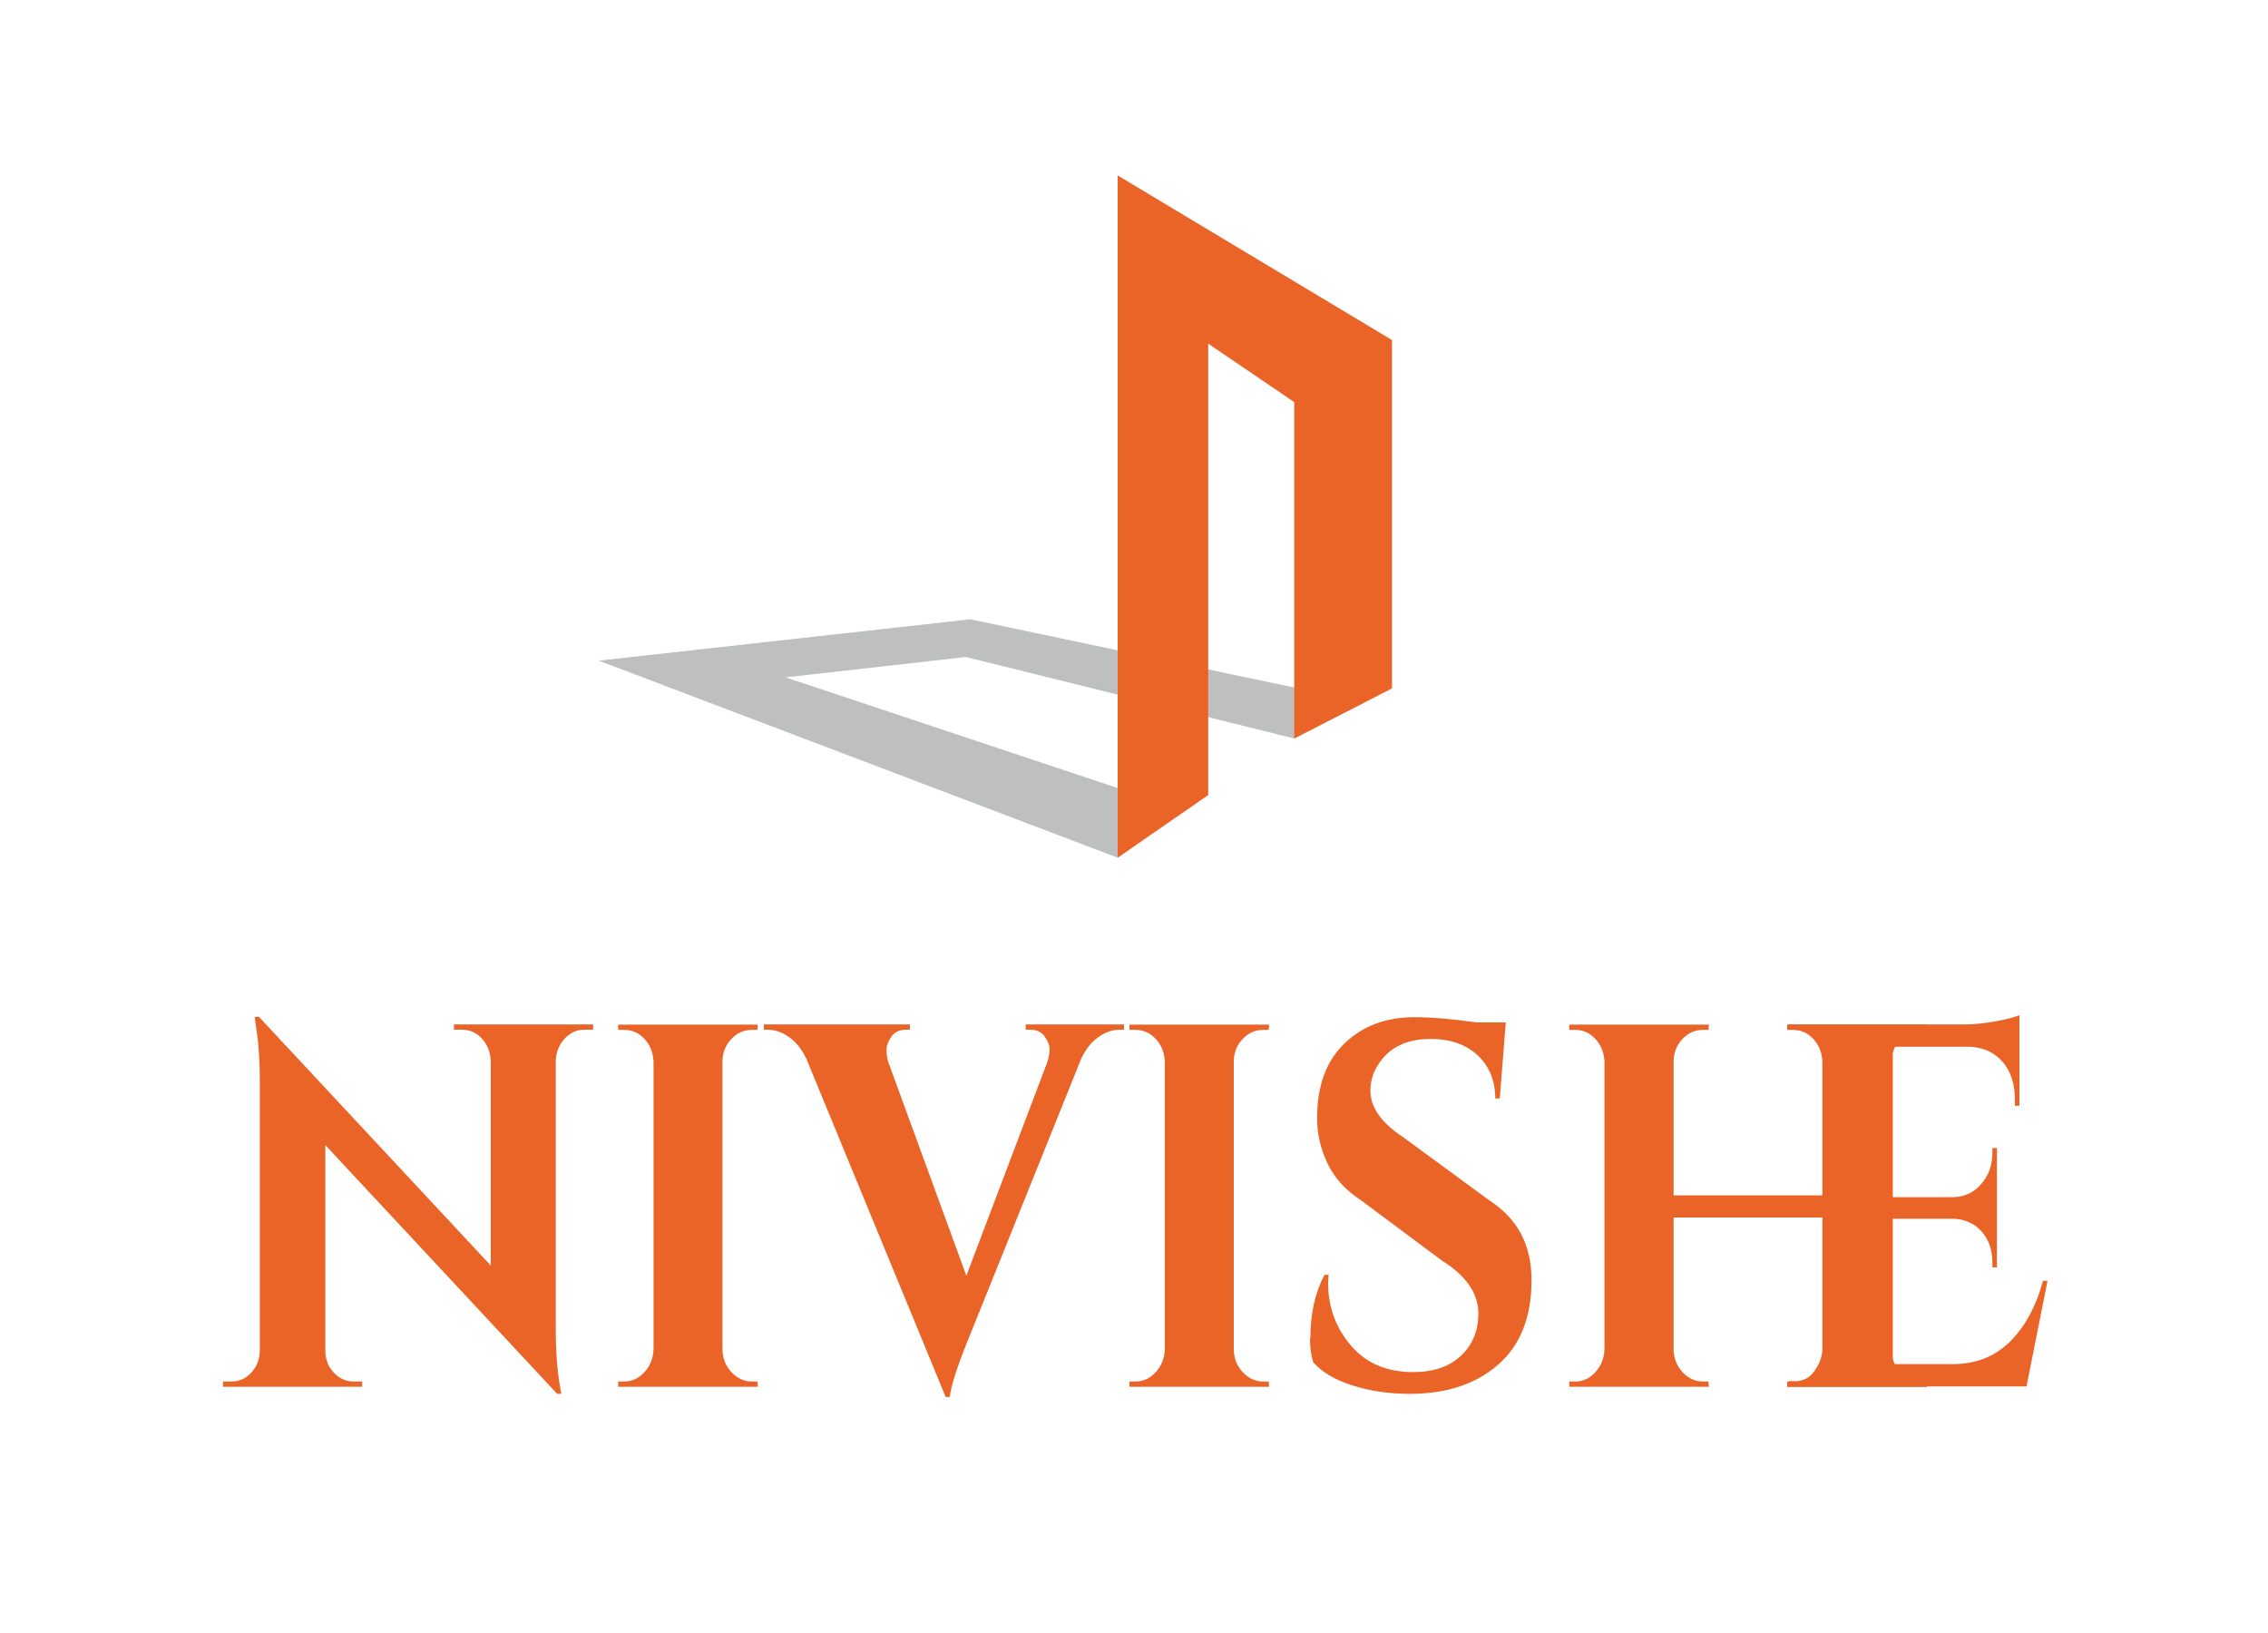 <?xml version="1.0" encoding="UTF-8"?>
<svg id="Layer_1" data-name="Layer 1" xmlns="http://www.w3.org/2000/svg" viewBox="0 0 125 90">
  <defs>
    <style>
      .cls-1 {
        fill: #272828;
        opacity: .3;
      }

      .cls-2 {
        fill: #ea6428;
      }
    </style>
  </defs>
  <g>
    <polygon class="cls-1" points="75.21 38.71 53.48 34.13 33 36.41 61.6 47.27 65.25 44.65 43.3 37.33 53.24 36.21 71.33 40.7 75.21 38.71"/>
    <polygon class="cls-2" points="76.72 37.94 76.72 18.74 61.6 9.67 61.6 47.27 66.59 43.82 66.59 18.94 71.33 22.16 71.33 40.7 76.72 37.94"/>
  </g>
  <g>
    <path class="cls-2" d="M32.2,56.75c-.42,0-.78,.17-1.09,.5-.3,.33-.46,.74-.48,1.21v14.71c0,1.27,.08,2.35,.23,3.22l.08,.43h-.23l-12.78-13.71v11.32c0,.47,.15,.88,.46,1.21,.3,.33,.67,.5,1.09,.5h.48v.29h-7.67v-.29h.46c.44,0,.81-.17,1.11-.5,.3-.33,.46-.75,.46-1.24v-14.79c0-1.25-.08-2.3-.23-3.14l-.05-.43h.23l12.78,13.71v-11.26c-.02-.49-.18-.91-.48-1.24-.3-.33-.67-.5-1.09-.5h-.46v-.29h7.67v.29h-.48Z"/>
    <path class="cls-2" d="M34.4,76.14c.44,0,.81-.18,1.13-.53,.31-.35,.48-.77,.49-1.27v-15.82c-.02-.49-.18-.91-.49-1.25-.31-.34-.69-.51-1.13-.51h-.33v-.29h7.7l-.03,.29h-.3c-.44,0-.82,.17-1.14,.51-.32,.34-.48,.76-.48,1.25v15.82c0,.49,.16,.92,.48,1.27,.32,.35,.7,.53,1.14,.53h.3l.03,.29h-7.7v-.29h.33Z"/>
    <path class="cls-2" d="M61.94,56.75h-.23c-.39,0-.78,.13-1.16,.4-.39,.27-.71,.67-.96,1.2l-6,14.91c-.78,1.88-1.19,3.13-1.24,3.73h-.23l-7.67-18.62c-.25-.53-.57-.94-.96-1.21-.39-.28-.79-.41-1.19-.41h-.2v-.29h8.05v.29h-.2c-.37,0-.65,.13-.82,.38-.18,.26-.27,.5-.27,.73s.03,.46,.1,.68l4.3,11.77,4.46-11.77c.08-.25,.13-.48,.13-.7s-.09-.46-.27-.71c-.18-.26-.45-.38-.82-.38h-.23v-.29h5.42v.29Z"/>
    <path class="cls-2" d="M62.58,76.14c.44,0,.81-.18,1.13-.53,.31-.35,.48-.77,.49-1.27v-15.82c-.02-.49-.18-.91-.49-1.25-.31-.34-.69-.51-1.13-.51h-.33v-.29h7.7l-.03,.29h-.3c-.44,0-.82,.17-1.14,.51-.32,.34-.48,.76-.48,1.25v15.82c0,.49,.16,.92,.48,1.27,.32,.35,.7,.53,1.14,.53h.3l.03,.29h-7.7v-.29h.33Z"/>
    <path class="cls-2" d="M72.22,73.77c0-1.37,.26-2.54,.78-3.51h.23c-.02,.15-.03,.3-.03,.46,0,1.31,.42,2.46,1.25,3.43,.83,.98,1.98,1.47,3.43,1.47,1.13,0,2.01-.3,2.65-.91s.95-1.38,.95-2.31c0-1.12-.68-2.1-2.03-2.94l-4.4-3.28c-.88-.57-1.51-1.26-1.89-2.07-.38-.81-.57-1.63-.57-2.47,0-1.79,.5-3.16,1.51-4.13,1-.97,2.29-1.45,3.86-1.45,.93,0,2.08,.1,3.44,.29h1.59l-.33,4.19h-.25c0-.99-.33-1.78-.97-2.38-.65-.6-1.51-.9-2.59-.9-1.32,0-2.27,.46-2.86,1.37-.3,.44-.46,.93-.46,1.48,0,.91,.59,1.76,1.77,2.54l4.83,3.54c1.52,.99,2.28,2.44,2.28,4.36,0,2.03-.61,3.59-1.84,4.66-1.22,1.07-2.85,1.61-4.87,1.61-1.15,0-2.21-.16-3.18-.47-.97-.31-1.68-.74-2.14-1.27-.12-.36-.18-.8-.18-1.31Z"/>
    <path class="cls-2" d="M98.82,76.14c.44,0,.78-.12,1.01-.37,.39-.44,.59-.9,.61-1.4v-7.27h-8.2v7.24c0,.49,.16,.92,.48,1.27s.7,.53,1.14,.53h.3l.03,.29h-7.7v-.29h.33c.44,0,.81-.18,1.12-.53s.48-.77,.49-1.27v-15.82c-.02-.49-.18-.91-.49-1.25s-.69-.51-1.12-.51h-.33v-.29h7.7l-.03,.29h-.3c-.44,0-.82,.17-1.14,.51s-.48,.76-.48,1.25v7.36h8.2v-7.36c-.02-.49-.18-.91-.49-1.25-.31-.34-.69-.51-1.12-.51h-.33v-.29h7.7v.29h-.33c-.44,0-.82,.18-1.14,.53-.32,.35-.48,.77-.48,1.27v15.79c0,.49,.16,.92,.48,1.27,.32,.35,.7,.53,1.14,.53h.33v.29h-7.7v-.29h.33Z"/>
    <path class="cls-2" d="M98.9,76.14c.44,0,.81-.18,1.13-.53s.48-.77,.49-1.27v-15.88c-.05-.67-.33-1.16-.84-1.48-.25-.15-.51-.23-.78-.23h-.33v-.29h9.69c.52,0,1.1-.06,1.72-.17,.62-.11,1.06-.23,1.32-.34v4.99h-.25v-.34c0-.85-.22-1.54-.67-2.07-.45-.52-1.05-.8-1.81-.84h-4.25v8.29h3.34c.62-.02,1.14-.26,1.54-.73,.41-.47,.61-1.04,.61-1.72v-.26h.25v6.58h-.25v-.23c0-.95-.34-1.65-1.01-2.11-.34-.21-.71-.32-1.11-.34h-3.37v8.01h3.32c1.23,0,2.27-.4,3.1-1.2,.83-.8,1.46-1.93,1.86-3.39h.25l-1.16,5.82h-13.11v-.29h.33Z"/>
  </g>
</svg>